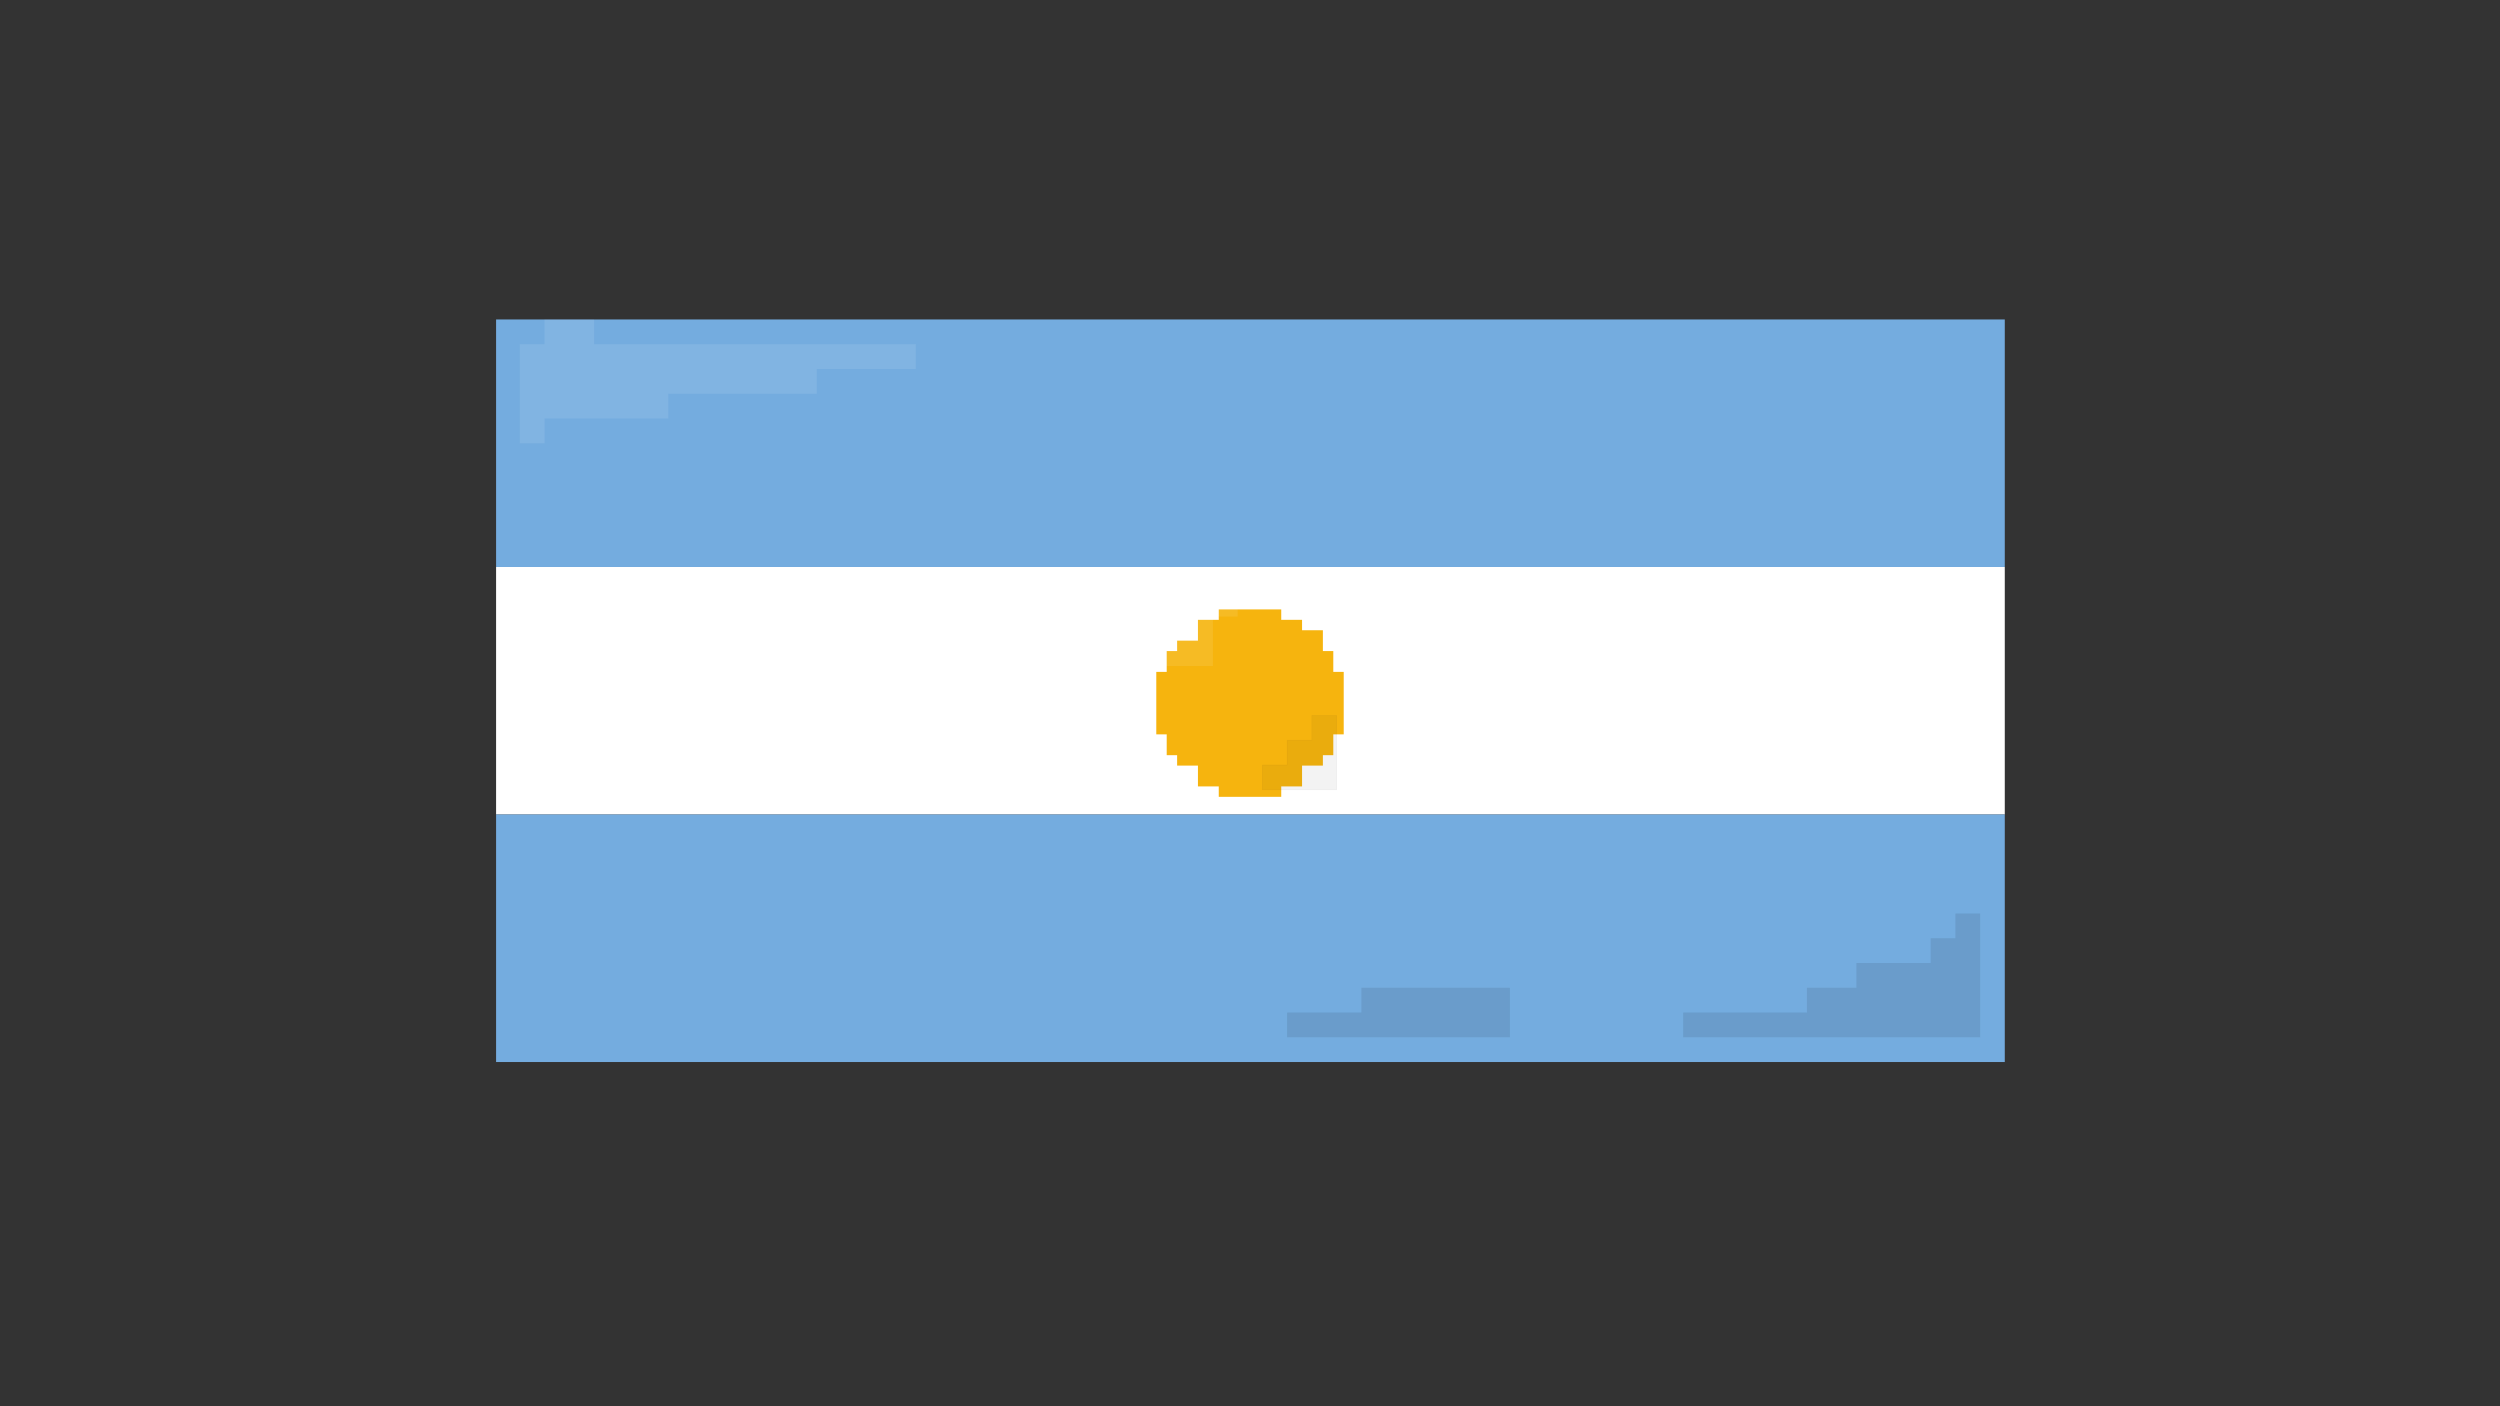 <?xml version="1.0" encoding="UTF-8"?>
<svg id="Layer_1" xmlns="http://www.w3.org/2000/svg" version="1.1" viewBox="0 0 1920 1080">
  <rect x="0" y="0" width="1920" height="1080" fill="#333333" stroke="none"/>
  <!-- Generator: Adobe Illustrator 29.6.1, SVG Export Plug-In . SVG Version: 2.1.1 Build 9)  -->
  <defs>
    <style>
      .st0 {
        fill: #74acdf;
      }

      .st1, .st2, .st3 {
        opacity: .05;
      }

      .st1, .st4 {
        fill: #fff;
      }

      .st5 {
        fill: #f6b40e;
      }

      .st3 {
        fill: none;
        stroke: #000;
        stroke-linecap: round;
        stroke-linejoin: round;
        stroke-width: .5px;
      }
    </style>
  </defs>
  <rect class="st4" x="381" y="435.45" width="1158.67" height="190.1"/>
  <rect class="st0" x="381" y="245.35" width="1158.67" height="190.1"/>
  <rect class="st0" x="381" y="625.54" width="1158.67" height="190.1"/>
  <polygon class="st5" points="1031.97 516.01 1031.97 563.99 1023.97 563.99 1023.97 579.98 1015.97 579.98 1015.97 587.98 999.98 587.98 999.98 603.97 983.99 603.97 983.99 611.97 936.01 611.97 936.01 603.97 920.02 603.97 920.02 587.98 904.03 587.98 904.03 579.98 896.03 579.98 896.03 563.99 888.03 563.99 888.03 516.01 896.03 516.01 896.03 500.02 904.03 500.02 904.03 492.02 920.02 492.02 920.02 476.03 936.01 476.03 936.01 468.03 983.99 468.03 983.99 476.03 999.98 476.03 999.98 484.03 1015.97 484.03 1015.97 500.02 1023.97 500.02 1023.97 516.01 1031.97 516.01"/>
  <g>
    <polygon class="st2" points="1520.79 796.63 1292.67 796.63 1292.67 777.62 1387.72 777.62 1387.72 758.61 1425.74 758.61 1425.74 739.6 1482.77 739.6 1482.77 720.59 1501.78 720.59 1501.78 701.58 1520.79 701.58 1520.79 796.63"/>
    <polygon class="st1" points="399.21 264.36 418.22 264.36 418.22 245.35 456.24 245.35 456.24 264.36 703.37 264.36 703.37 283.37 627.33 283.37 627.33 302.38 513.27 302.38 513.27 321.39 418.22 321.39 418.22 340.4 399.21 340.4 399.21 264.36"/>
    <polygon class="st2" points="1159.6 796.63 988.51 796.63 988.51 777.62 1045.54 777.62 1045.54 758.61 1159.6 758.61 1159.6 796.63"/>
    <polygon class="st3" points="1007.52 568.51 1007.52 549.5 1026.53 549.5 1026.53 606.53 969.5 606.53 969.5 587.52 988.51 587.52 988.51 568.51 1007.52 568.51"/>
    <polygon class="st1" points="912.48 473.47 912.48 454.46 950.5 454.46 950.5 473.47 931.49 473.47 931.49 511.49 893.47 511.49 893.47 473.47 912.48 473.47"/>
    <polygon class="st2" points="1159.6 758.61 1159.6 796.63 988.51 796.63 988.51 777.62 1045.54 777.62 1045.54 758.61 1159.6 758.61"/>
    <polygon class="st1" points="950.5 454.46 950.5 473.47 931.49 473.47 931.49 511.49 893.47 511.49 893.47 473.47 912.48 473.47 912.48 454.46 950.5 454.46"/>
    <polygon class="st2" points="1520.79 701.58 1520.79 796.63 1292.67 796.63 1292.67 777.62 1387.72 777.62 1387.72 758.61 1425.74 758.61 1425.74 739.6 1482.77 739.6 1482.77 720.59 1501.78 720.59 1501.78 701.58 1520.79 701.58"/>
    <polygon class="st2" points="1026.53 549.5 1026.53 606.53 969.5 606.53 969.5 587.52 988.51 587.52 988.51 568.51 1007.52 568.51 1007.52 549.5 1026.53 549.5"/>
    <polygon class="st1" points="703.37 264.36 703.37 283.37 627.33 283.37 627.33 302.38 513.27 302.38 513.27 321.39 418.22 321.39 418.22 340.4 399.21 340.4 399.21 264.36 418.22 264.36 418.22 245.35 456.24 245.35 456.24 264.36 703.37 264.36"/>
  </g>
</svg>